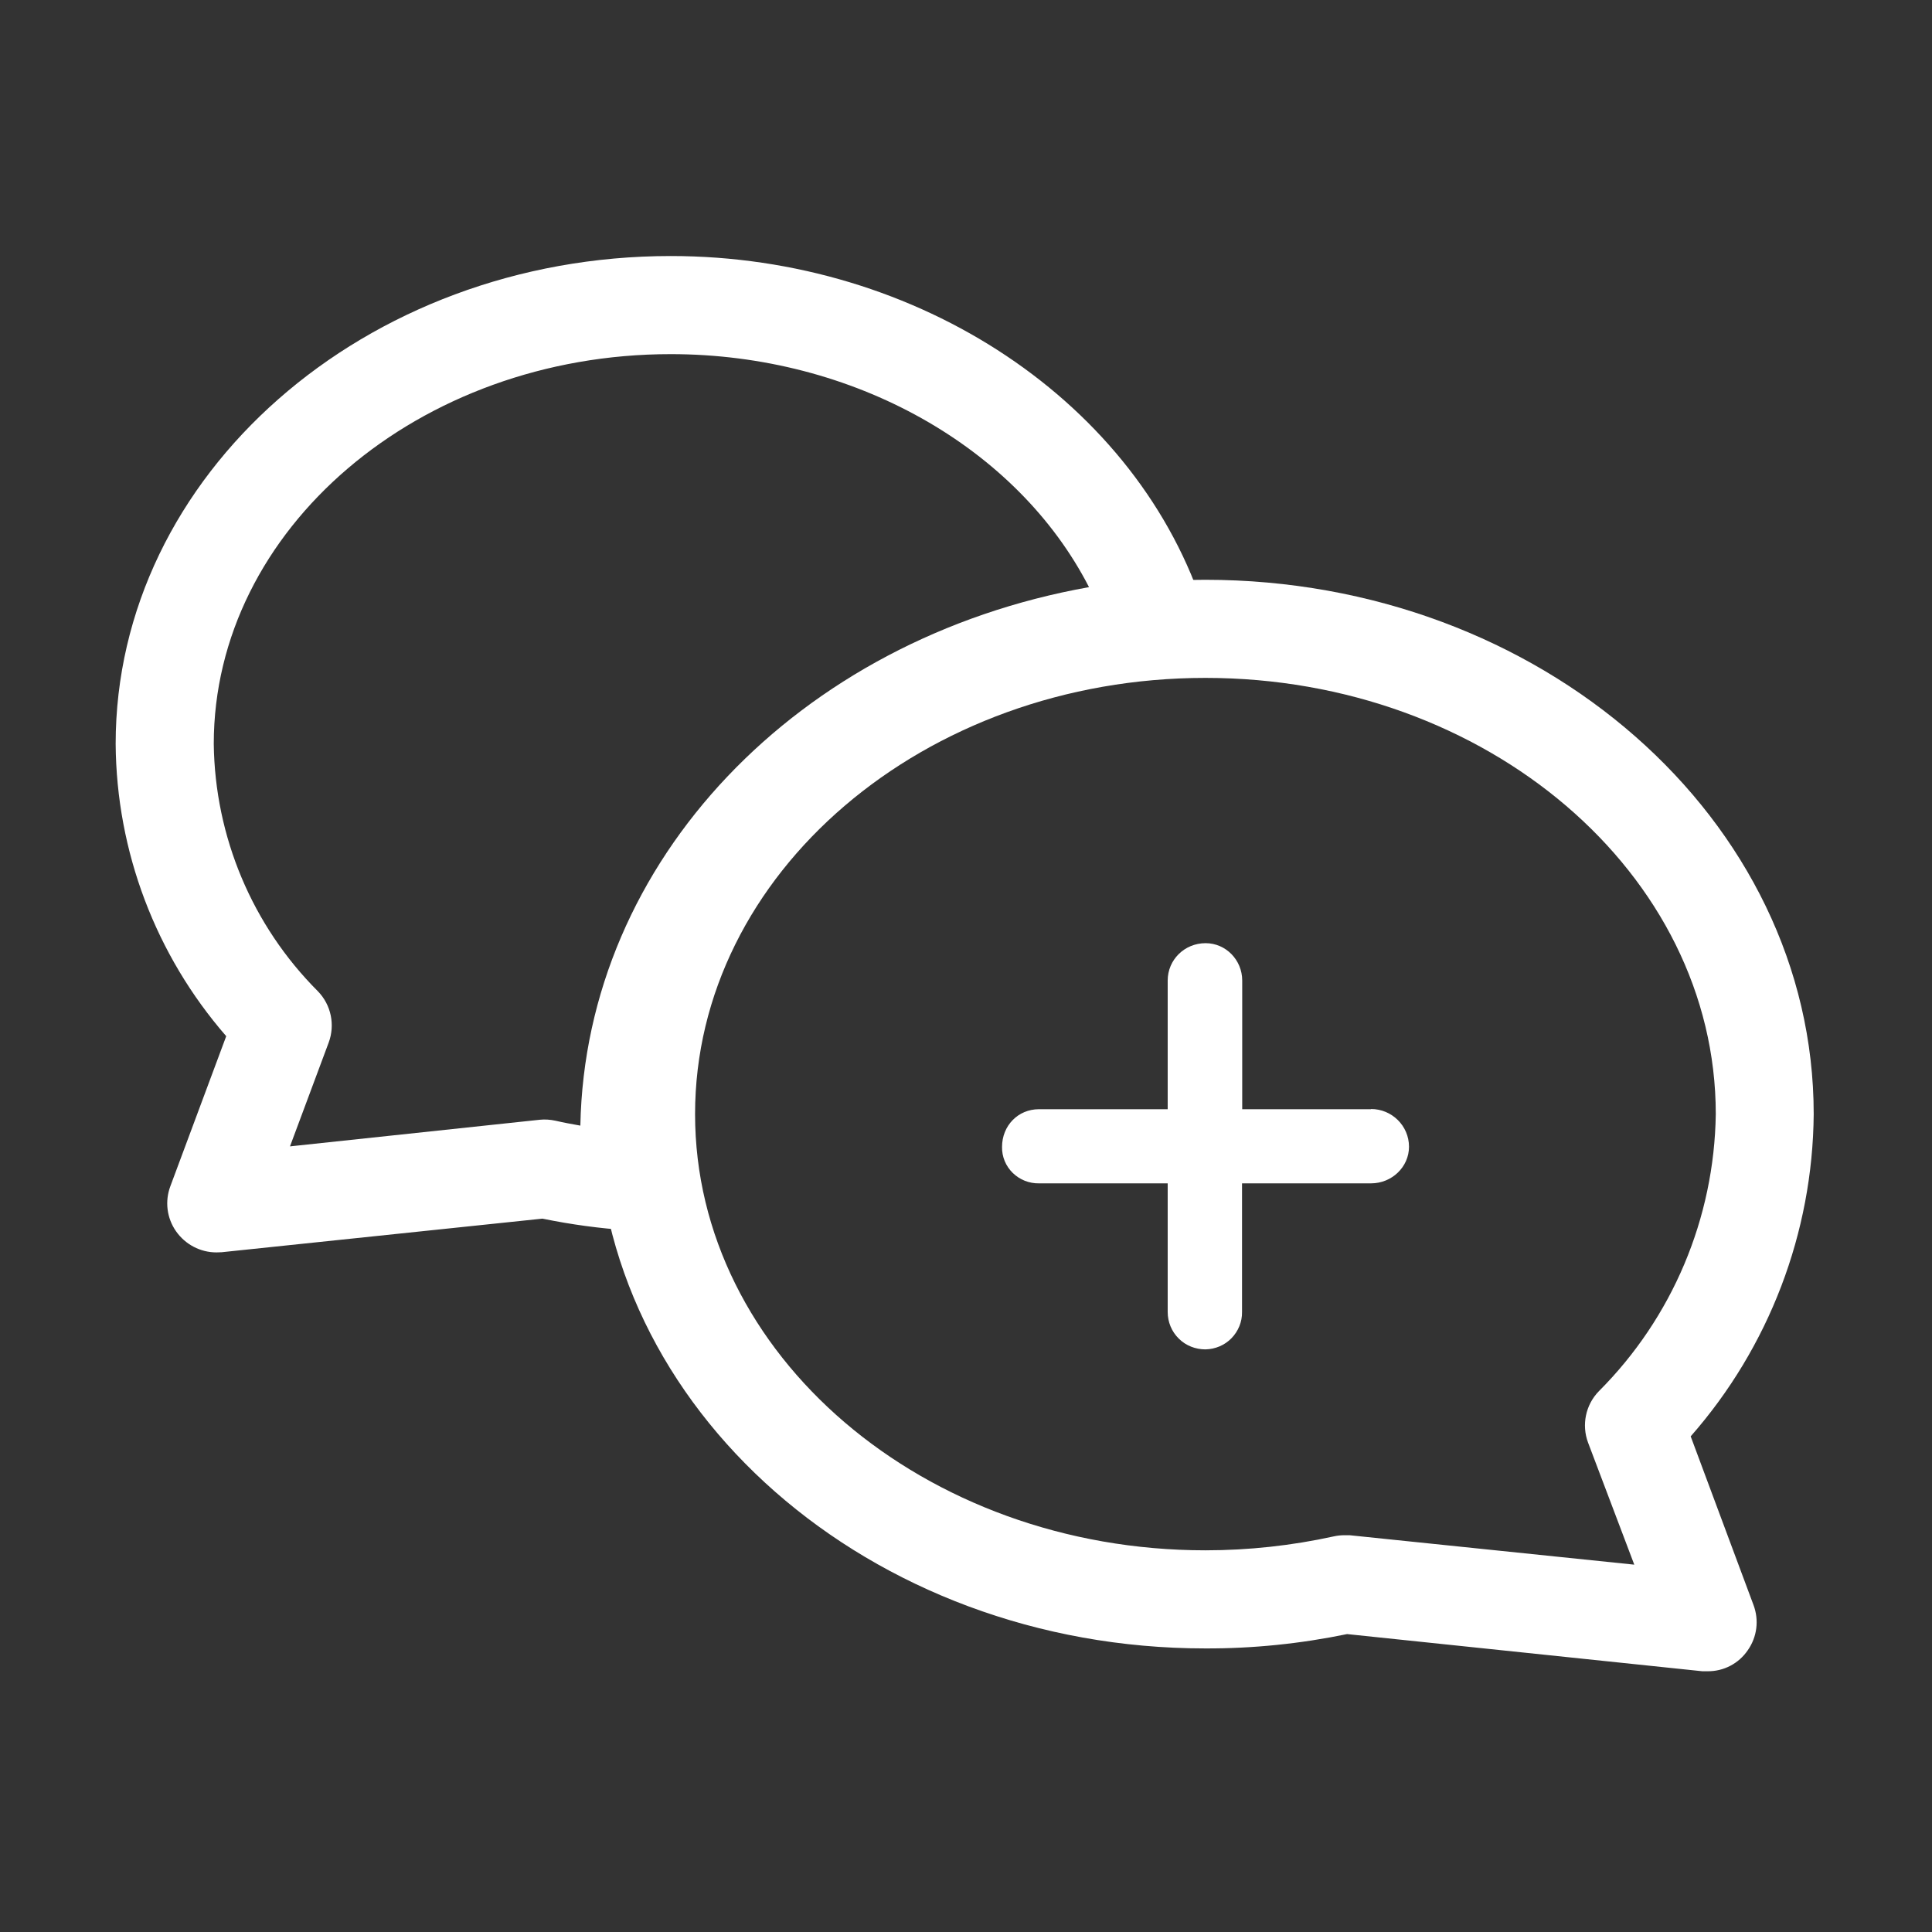 <?xml version="1.0" standalone="no"?><!DOCTYPE svg PUBLIC "-//W3C//DTD SVG 1.1//EN" "http://www.w3.org/Graphics/SVG/1.1/DTD/svg11.dtd"><svg t="1733905581035" class="icon" viewBox="0 0 1024 1024" version="1.1" xmlns="http://www.w3.org/2000/svg" p-id="36591" xmlns:xlink="http://www.w3.org/1999/xlink" width="200" height="200"><rect x="0" y="0" width="1024" height="1024" fill="#333333" stroke="none"/><path d="M726.7 587.8c11 0 20.1 8.9 20.1 20 0 10.7-9.1 19.4-20.1 19.4h-68.4v68.2c0.1 5.2-2 10.2-5.6 13.9-3.6 3.7-8.6 5.8-13.8 5.9-5.3 0-10.4-2-14.1-5.7-3.8-3.7-5.9-8.8-5.9-14.1v-68.2h-68.2c-5.2 0.1-10.2-1.9-13.9-5.5-3.7-3.6-5.8-8.6-5.7-13.8 0-11.2 8.4-20 19.6-20h68.2v-68.2c0-11 8.9-19.8 20.1-19.8 10.7 0 19.4 8.9 19.4 19.8v68.2h68.3z" fill="#ffffff" p-id="36592"></path><path d="M905 885.8h-2.7L714 866.1c-24.7 5.1-49.9 7.7-75.2 7.6-177.9 0-322.5-127-322.5-283.2S461 307.3 638.8 307.3s322.5 127 322.5 283.2c-0.5 62.9-23.7 123.6-65.2 170.8l33.3 89.4c3 8 1.9 16.9-3 23.9-4.8 7.1-12.8 11.3-21.4 11.2z m-192.4-72.1h2.7l150.9 15.6-24.5-64.7c-3.5-9.4-1.3-20 5.7-27.2 39-39 61.2-91.7 62-146.9 0-127.5-121.4-231.2-270.5-231.2-149.2 0-270.5 103.7-270.5 231.2 0 127.5 121.4 231.2 270.5 231.2 22.9 0 45.8-2.5 68.1-7.4 1.8-0.4 3.7-0.6 5.6-0.6z m0 0" fill="#ffffff" p-id="36593"></path><path d="M114.7 663.8c-8.5 0-16.5-4.2-21.4-11.2-4.9-7-6-15.9-3-23.9l29.6-79.5c-37.4-43-58.2-97.9-58.6-154.9 0-142.6 132-258.6 294.2-258.6 131.7 0 248.2 78 283.3 189.2 2.4 7.5 1.2 15.7-3.2 22.3-4.4 6.6-11.5 10.8-19.4 11.5C470 371.3 359.6 475.9 359.6 601.9c0 7.2 0.4 14.4 1.2 21.6 0.8 7.6-1.8 15.2-7.1 20.7s-12.8 8.4-20.4 7.9c-15.4-1-30.7-3.1-45.8-6.2l-170 17.8-2.8 0.1z m240.8-476.1c-133.5 0-242.2 92.7-242.2 206.6 0.6 49.2 20.4 96.3 55.2 131.1 7 7.2 9.2 17.8 5.7 27.2l-20.5 55L286 593.5c2.8-0.3 5.6-0.1 8.4 0.5 4.3 1 8.7 1.8 13.2 2.6 2.7-140.5 115.5-258 269.6-285.4-38-74-124.7-123.5-221.7-123.5z m0 0" fill="#ffffff" p-id="36594"></path></svg>